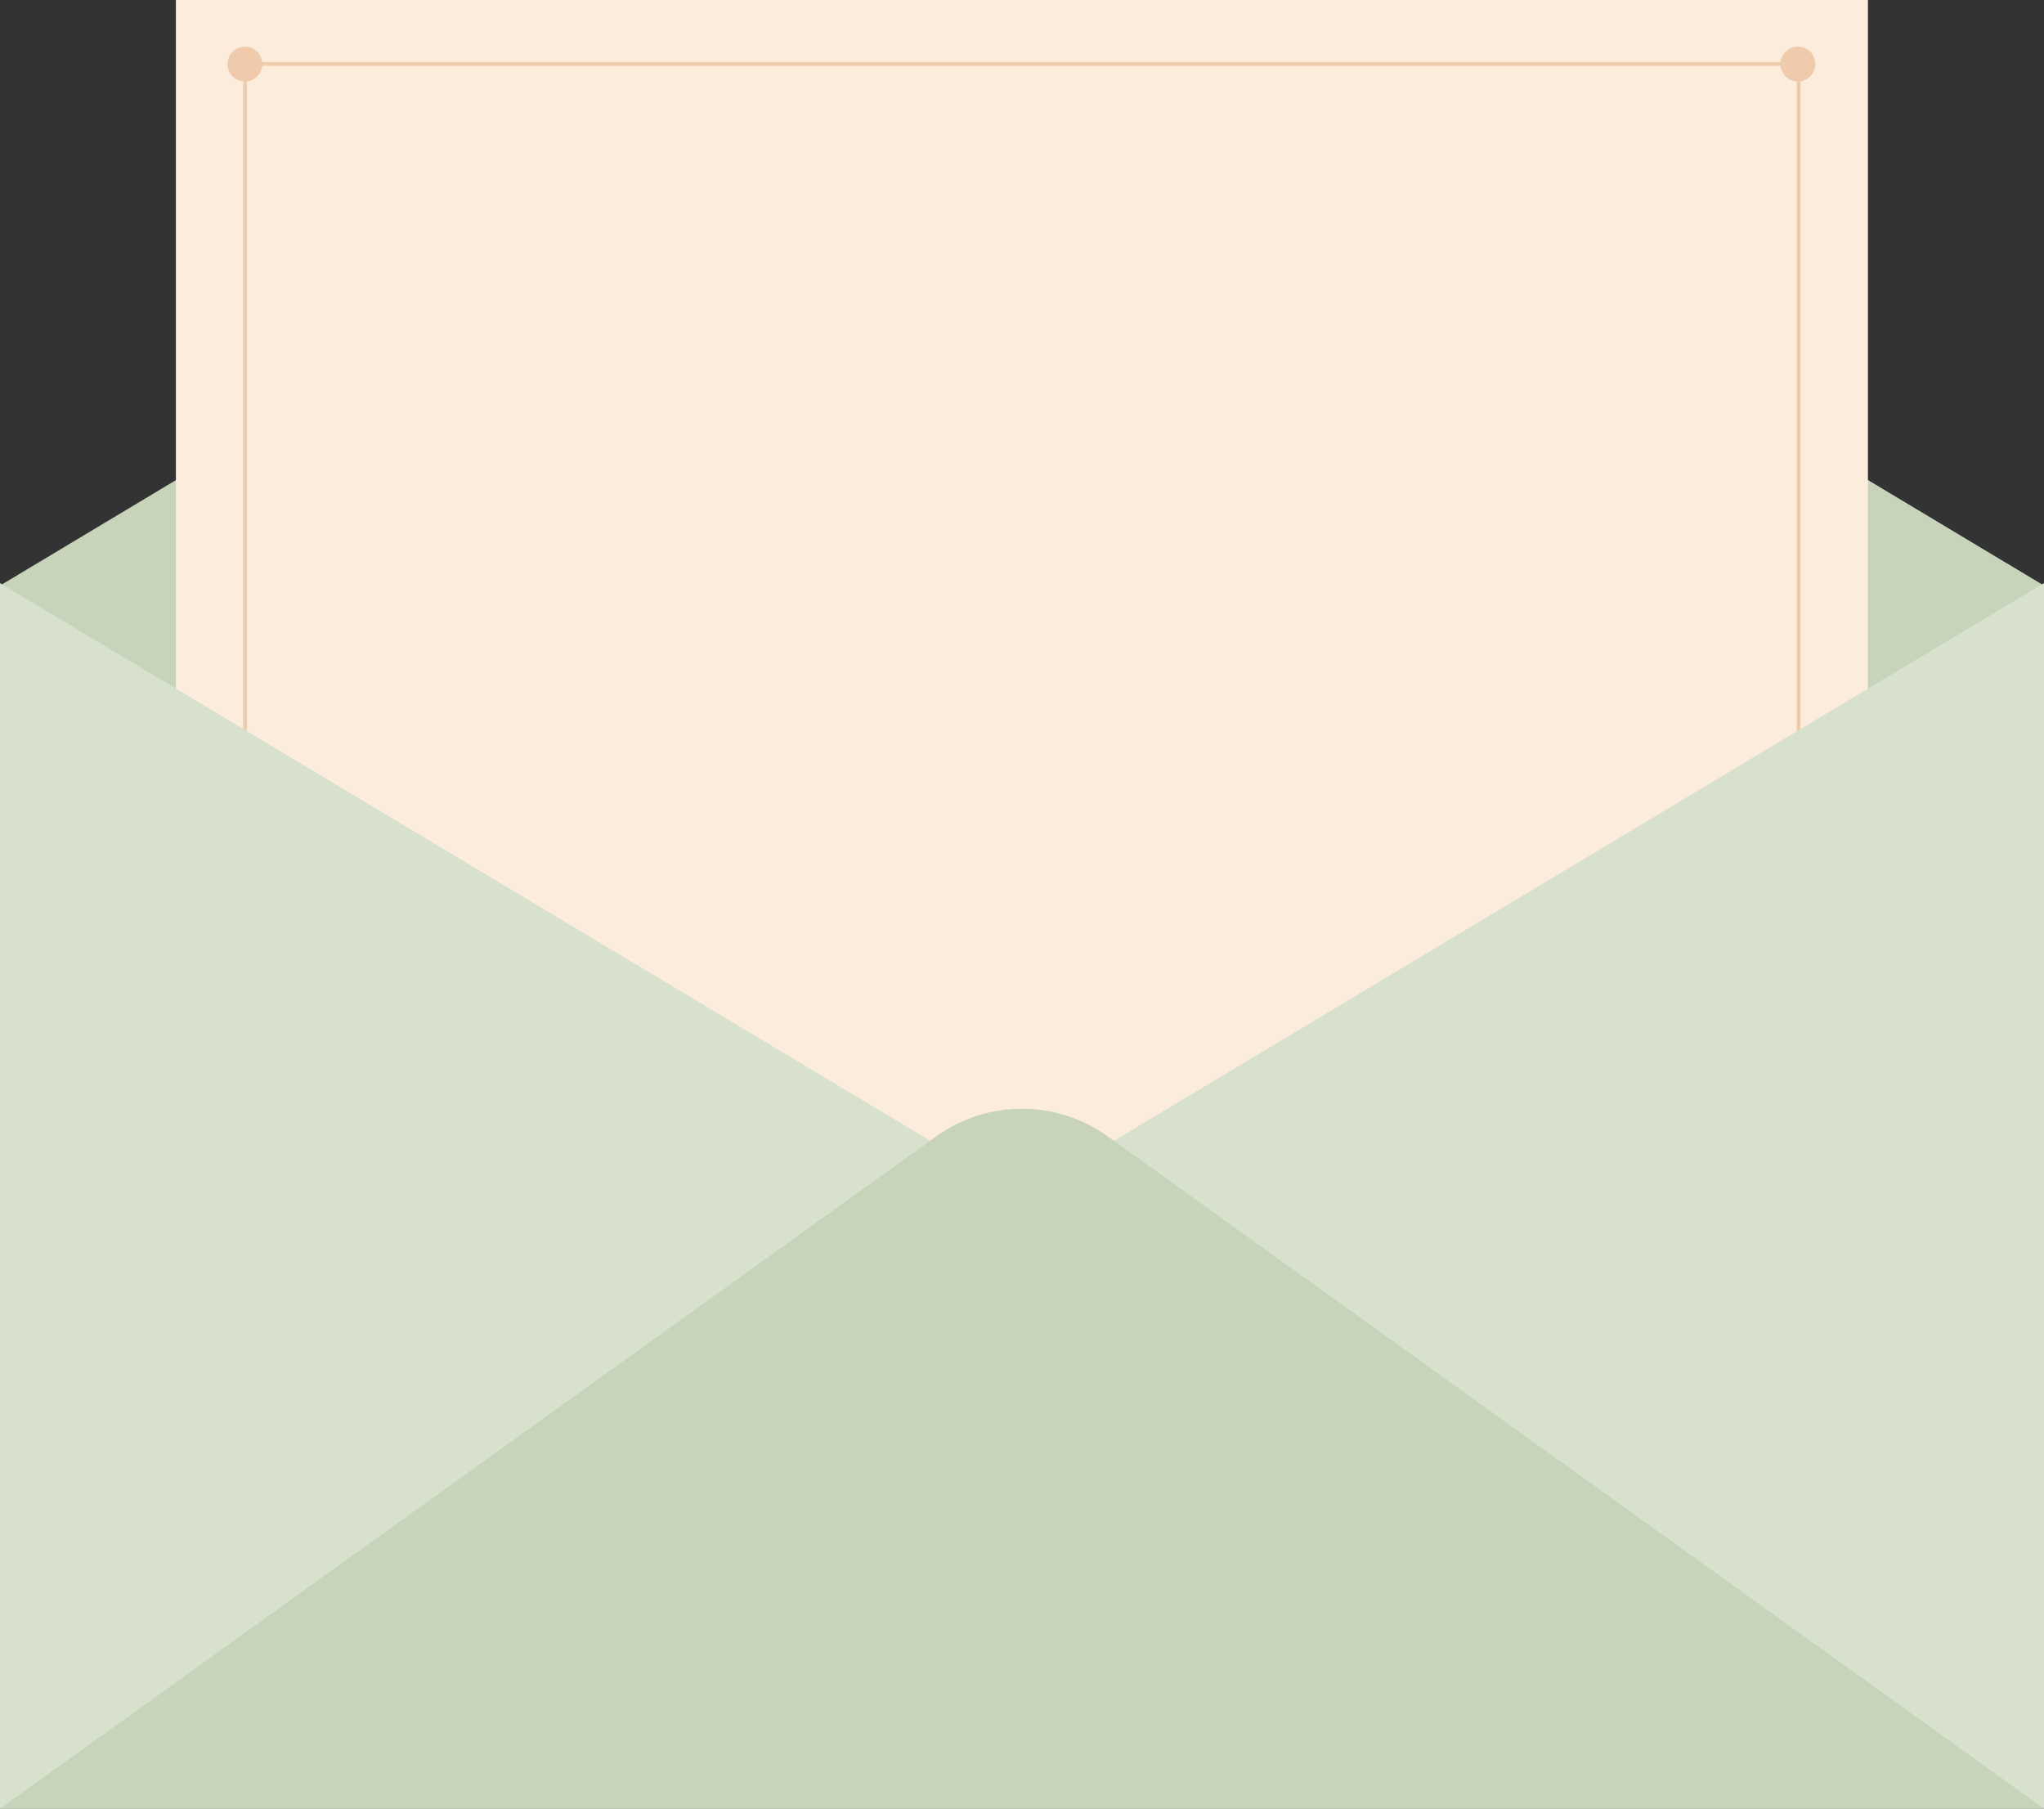 <svg width="260" height="230" viewBox="0 0 260 230" fill="none" xmlns="http://www.w3.org/2000/svg">
<rect x="0" y="0" width="260" height="230" fill="#333333" stroke="none"/>
<g clip-path="url(#clip0_32_7261)">
<path d="M0 74.468L119.315 2.952C125.902 -0.984 134.098 -0.984 140.685 2.952L260 74.468V191.039L0 177.975V74.468Z" fill="#C7D4B9"/>
<path d="M237.605 0H22.374V186.244H237.605V0Z" fill="#FCECDB"/>
<path d="M31.156 10.363C32.381 10.363 33.373 9.37 33.373 8.144C33.373 6.918 32.381 5.925 31.156 5.925C29.932 5.925 28.94 6.918 28.94 8.144C28.94 9.37 29.932 10.363 31.156 10.363Z" fill="#EFCBAB"/>
<path d="M228.697 10.363C229.921 10.363 230.914 9.37 230.914 8.144C230.914 6.918 229.921 5.925 228.697 5.925C227.473 5.925 226.481 6.918 226.481 8.144C226.481 9.37 227.473 10.363 228.697 10.363Z" fill="#EFCBAB"/>
<path d="M228.697 7.893H31.156V8.374H228.697V7.893Z" fill="#EFCBAB"/>
<path d="M31.407 7.244H30.927V205.024H31.407V7.244Z" fill="#EFCBAB"/>
<path d="M229.032 7.244H228.551V205.024H229.032V7.244Z" fill="#EFCBAB"/>
<path d="M260 74.154V230H0V74.154L130 152.077L260 74.154Z" fill="#D8E1CE"/>
<path d="M0 230L119.085 144.519C125.609 139.83 134.391 139.83 140.915 144.519L260 230H0Z" fill="#C7D4B9"/>
</g>
<defs>
<clipPath id="clip0_32_7261">
<rect width="260" height="230" fill="white"/>
</clipPath>
</defs>
</svg>
